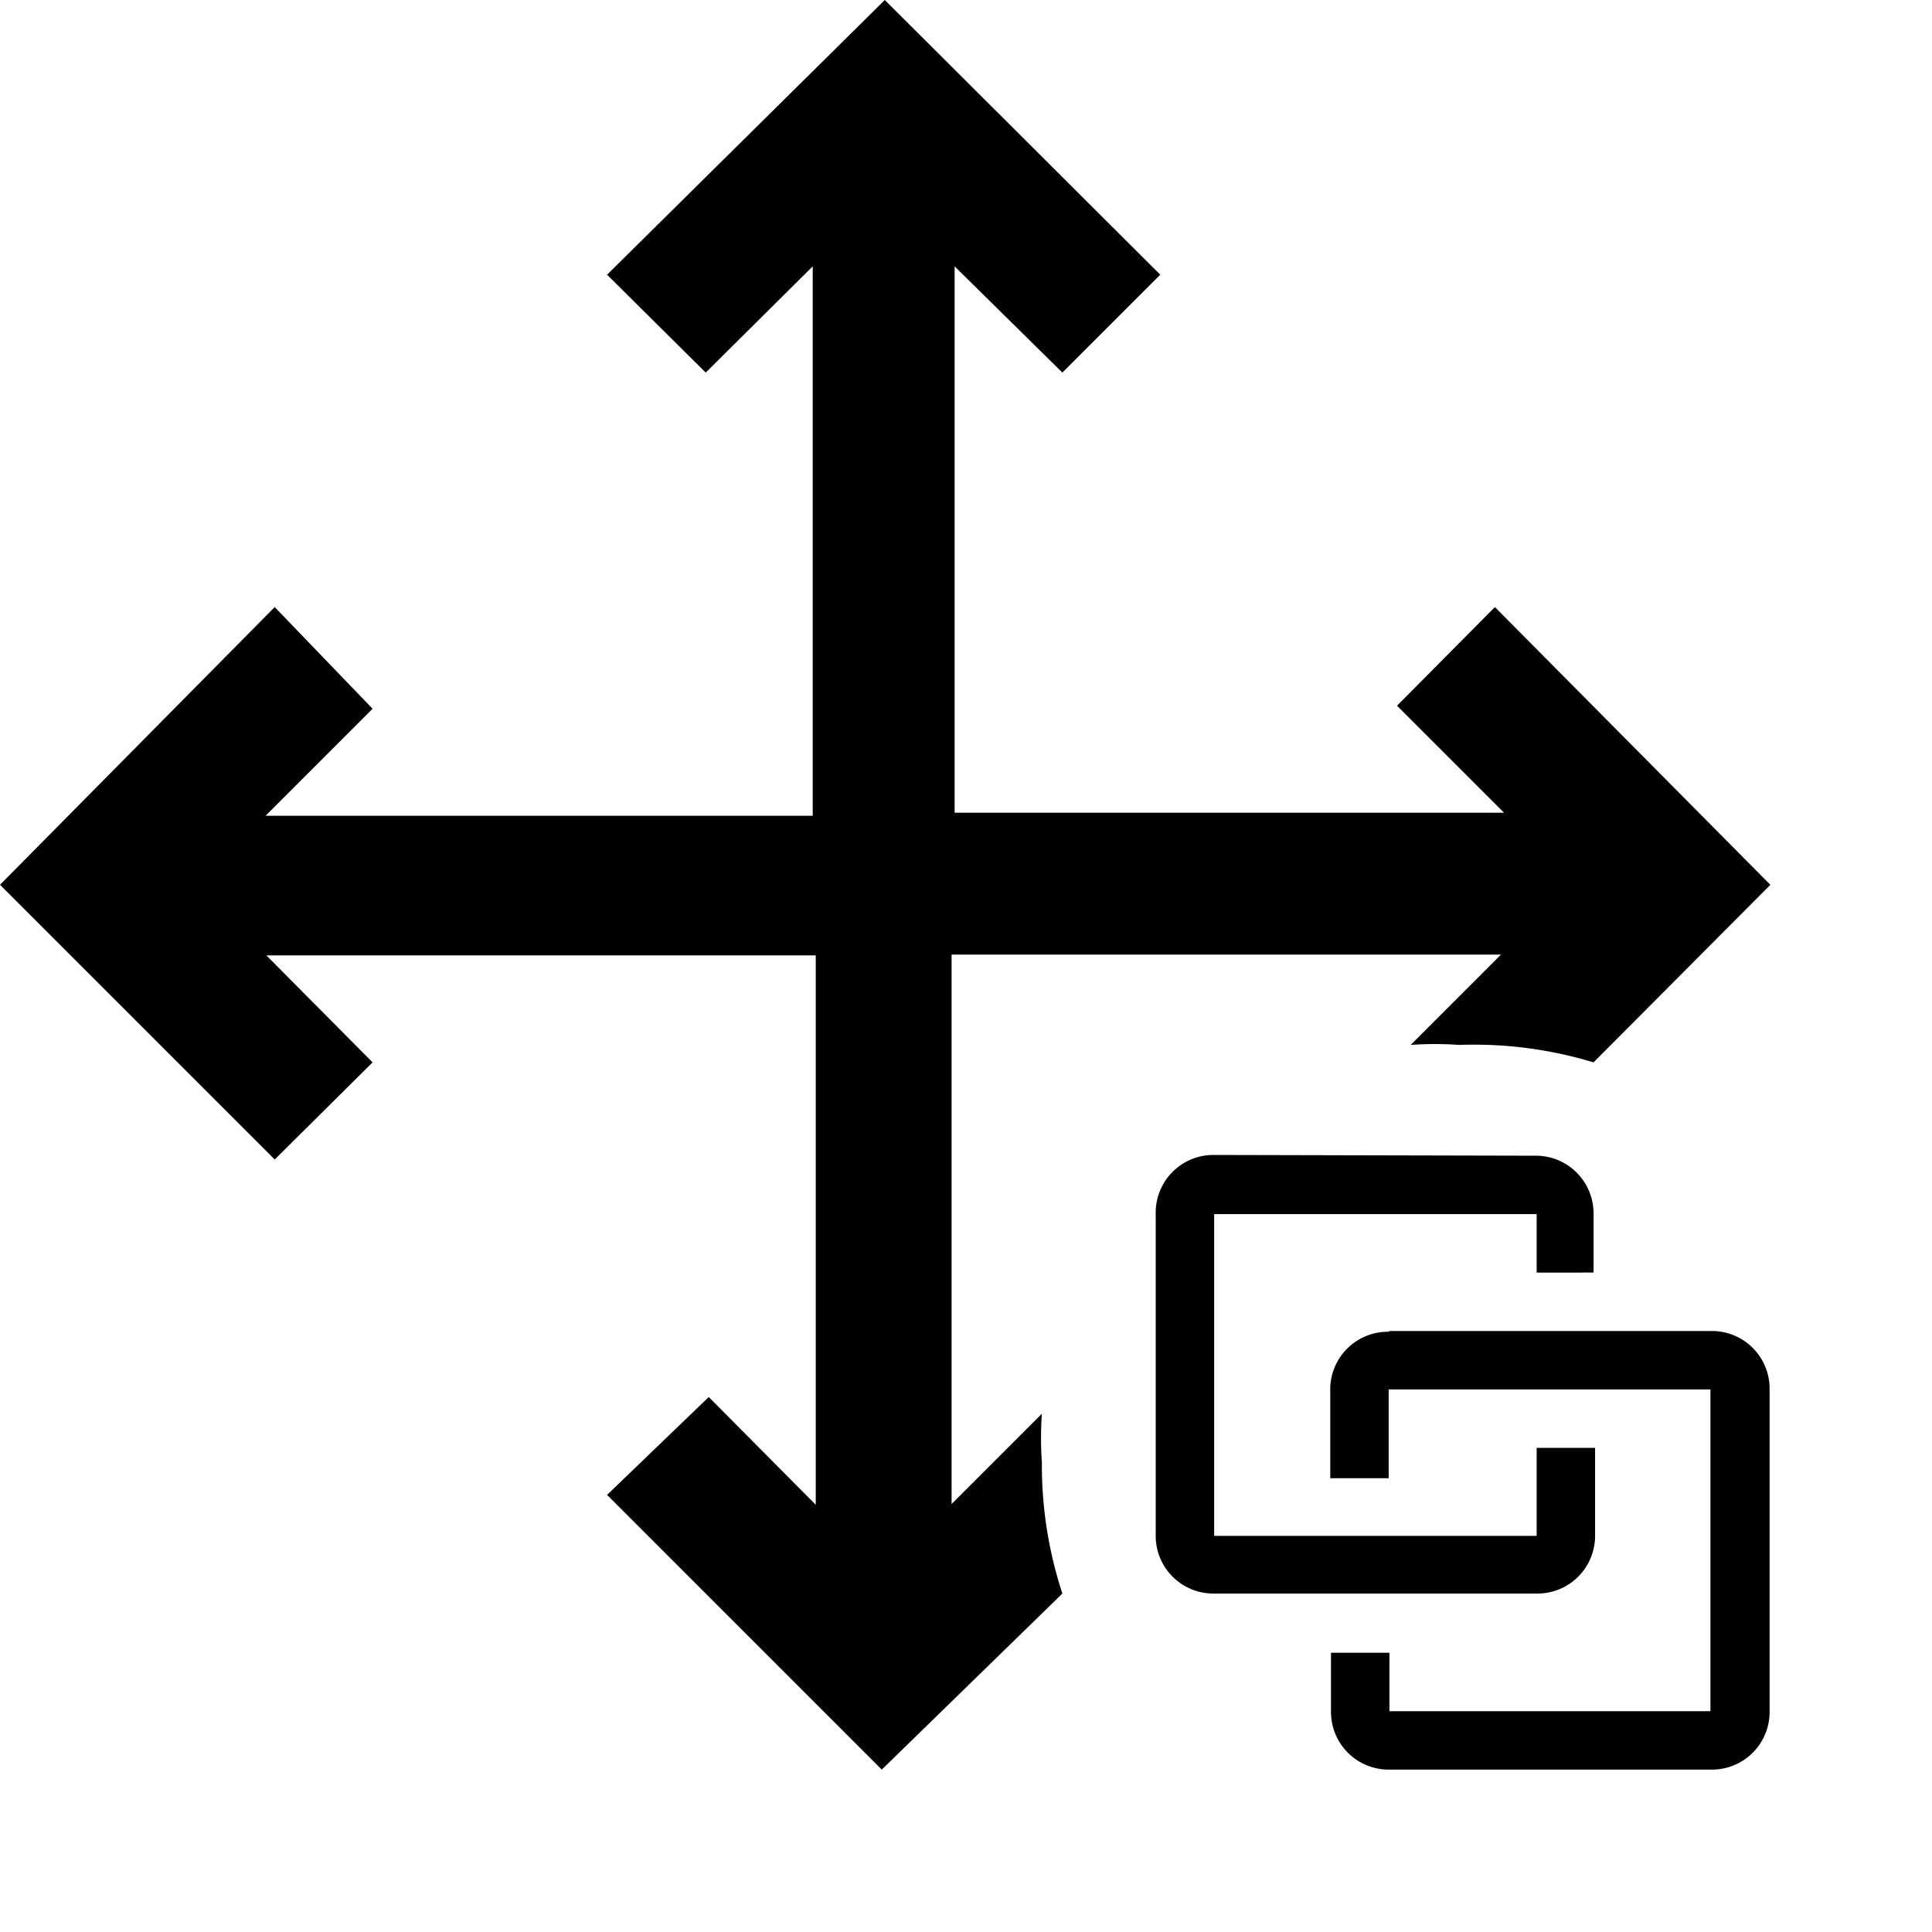 <svg id="Layer_1" data-name="Layer 1" xmlns="http://www.w3.org/2000/svg" viewBox="0 0 25.46 25.46"><defs><style>.cls-1{fill:#010101;}</style></defs><path class="cls-1" d="M13.73,19.27a4.49,4.49,0,0,1,0-.64l-1.19,1.19V12.58h7.24l-1.19,1.19a4.49,4.49,0,0,1,.64,0A5.43,5.43,0,0,1,21,14l2.33-2.34L19.7,8l-1.29,1.3,1.41,1.41H12.58V3.51L14,4.91l1.29-1.29L11.66,0,8,3.62l1.3,1.29,1.41-1.4v7.24H3.5L4.91,9.34,3.62,8,0,11.66l3.62,3.62L4.91,14l-1.4-1.41h7.24v7.24L9.34,18.41,8,19.7l3.62,3.62L14,21A5.43,5.43,0,0,1,13.73,19.27Z"/><path class="cls-1" d="M16,15.22a.76.76,0,0,0-.77.77v4.25A.76.76,0,0,0,16,21h4.25a.76.76,0,0,0,.77-.77V19.08h-.77v1.16H16V16h4.25v.77H21V16a.76.76,0,0,0-.77-.77m-1.93,2.32a.76.76,0,0,0-.77.77v1.16h.77V18.31h4.24v4.24H18.31v-.77h-.77v.77a.76.76,0,0,0,.77.77h4.24a.76.76,0,0,0,.77-.77V18.31a.76.76,0,0,0-.77-.77H18.31"/></svg>